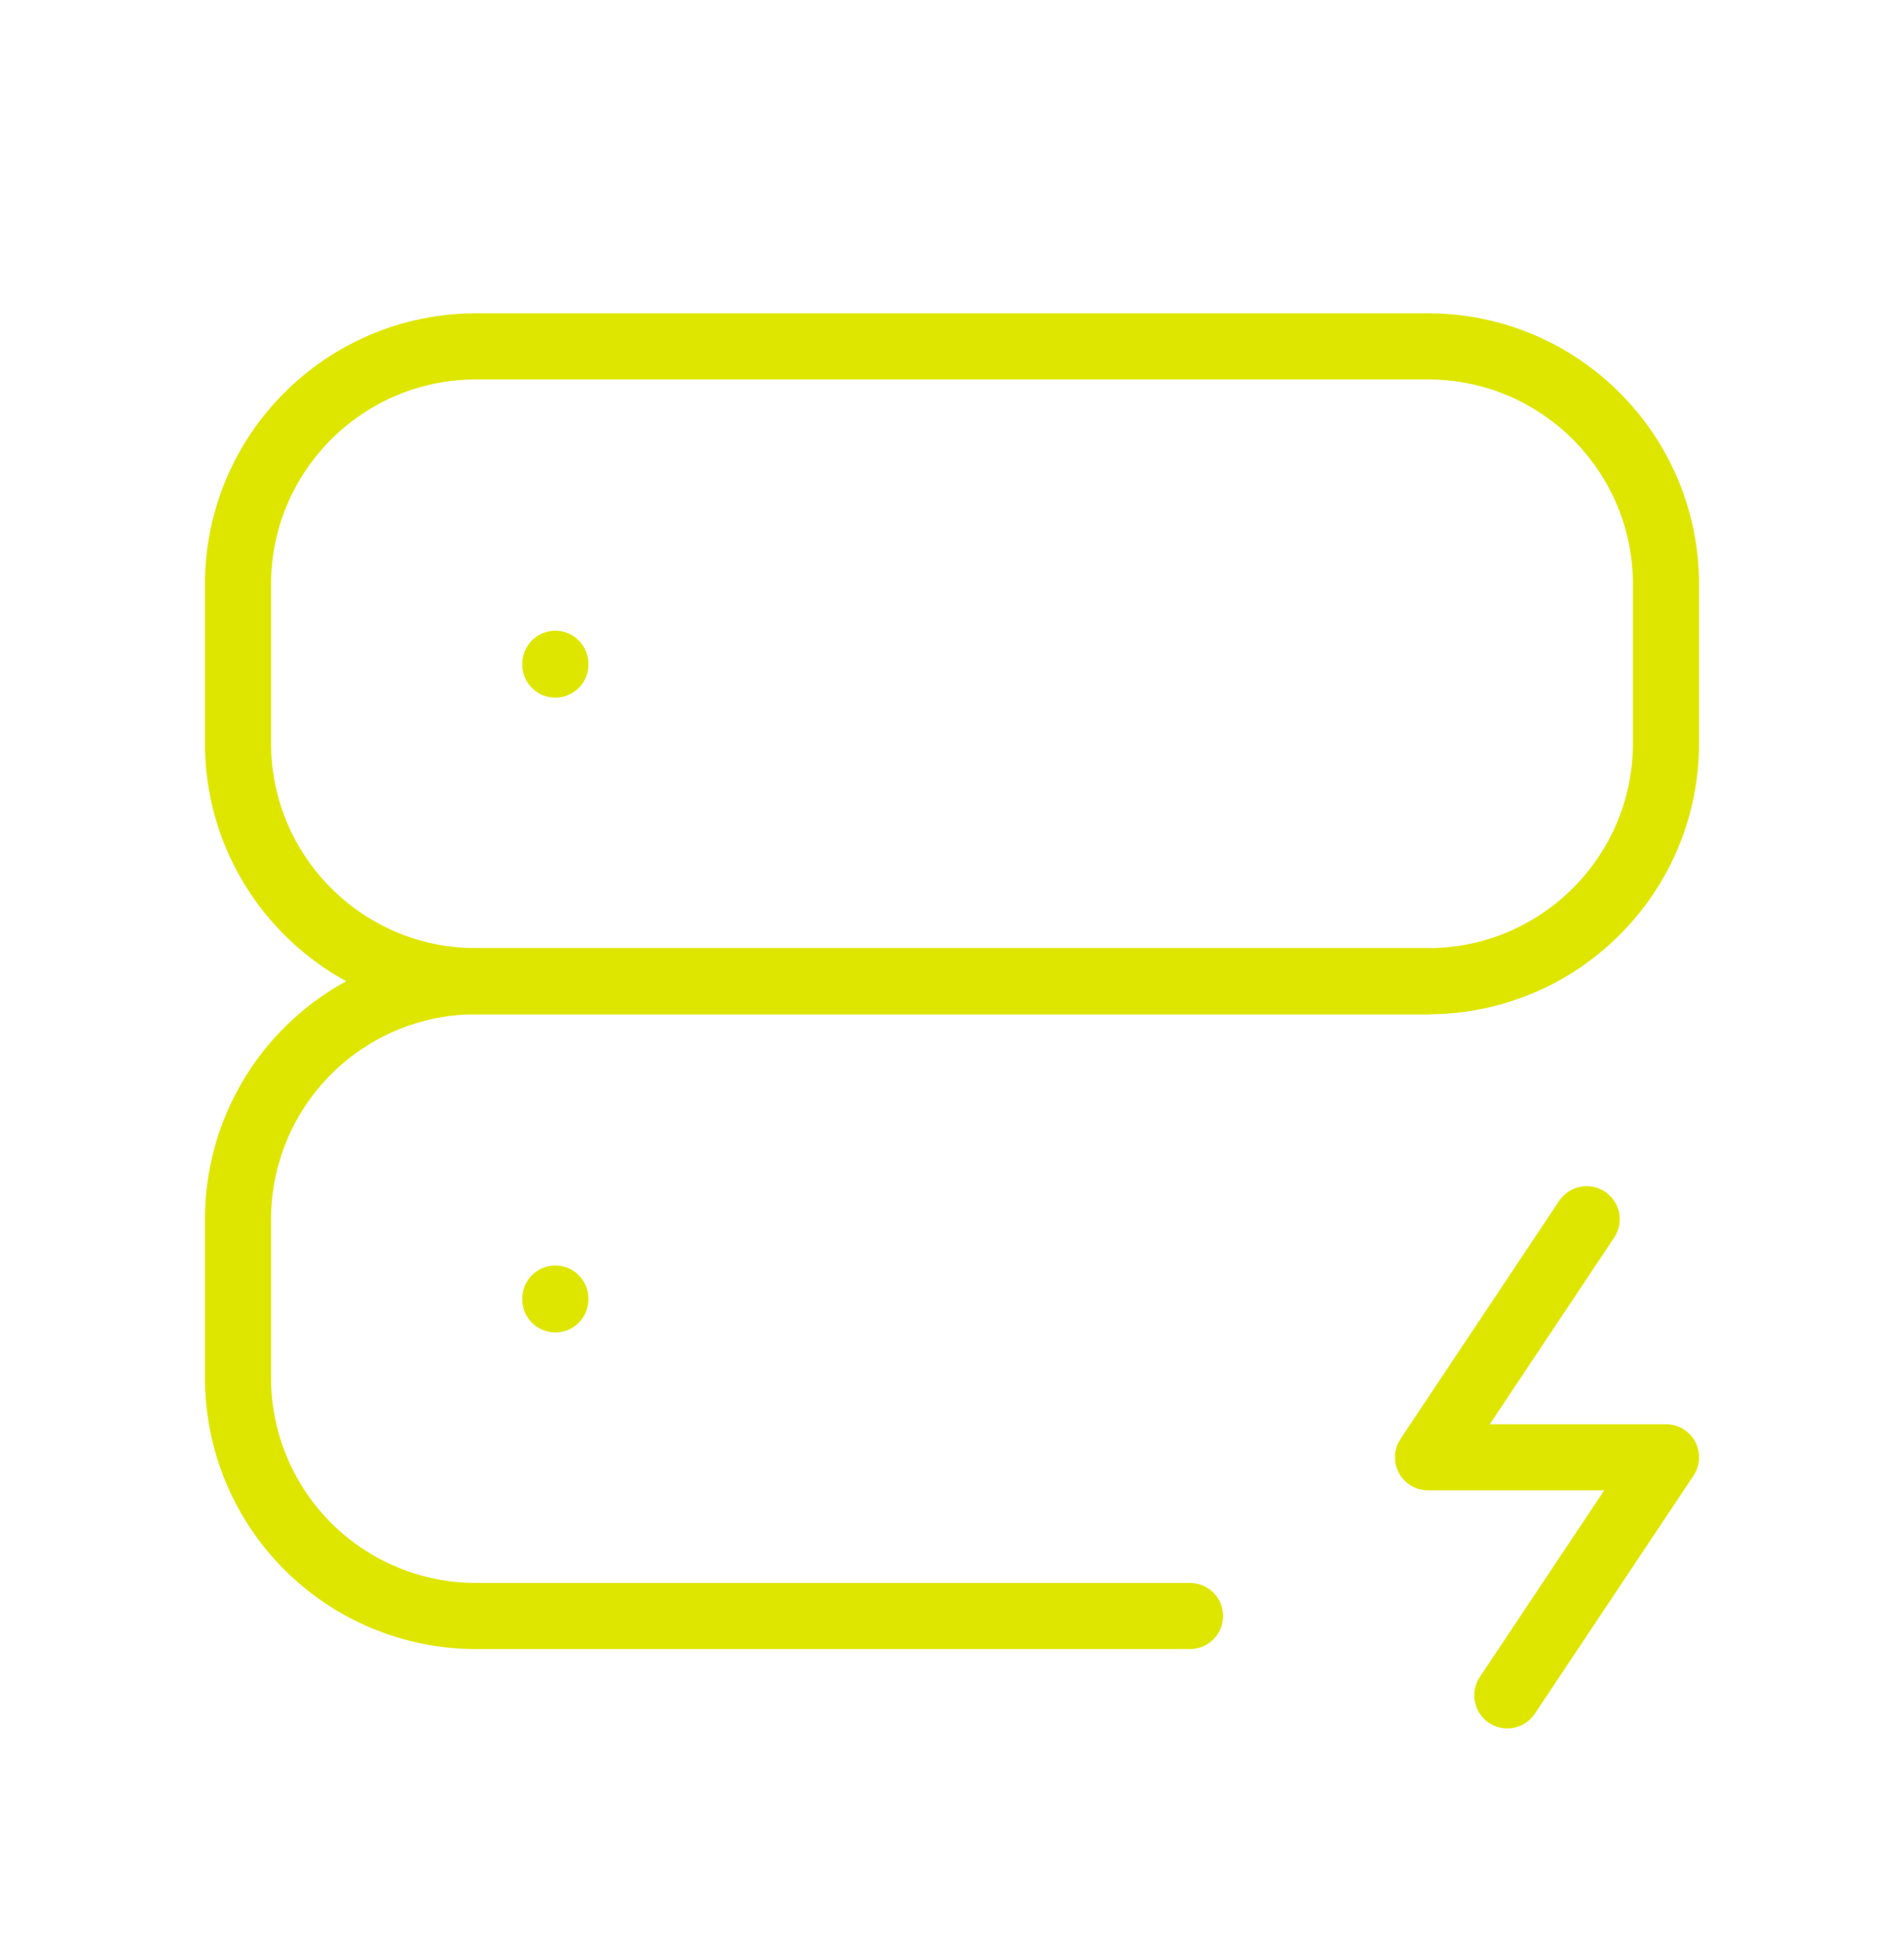 <svg width="48" height="49" viewBox="0 0 48 49" fill="none" xmlns="http://www.w3.org/2000/svg">
<g clip-path="url(#clip0_125_1048)">
<path d="M36 8.731H12C8.686 8.731 6 11.417 6 14.731V18.731C6 22.045 8.686 24.731 12 24.731H36C39.314 24.731 42 22.045 42 18.731V14.731C42 11.417 39.314 8.731 36 8.731Z" stroke="#DEE600" stroke-width="1.667" stroke-linecap="round" stroke-linejoin="round"/>
<path d="M30 40.731H12C10.409 40.731 8.883 40.099 7.757 38.974C6.632 37.848 6 36.322 6 34.731V30.731C6 29.14 6.632 27.613 7.757 26.488C8.883 25.363 10.409 24.731 12 24.731H36" stroke="#DEE600" stroke-width="1.667" stroke-linecap="round" stroke-linejoin="round"/>
<path d="M14 16.731V16.751" stroke="#DEE600" stroke-width="1.667" stroke-linecap="round" stroke-linejoin="round"/>
<path d="M14 32.731V32.751" stroke="#DEE600" stroke-width="1.667" stroke-linecap="round" stroke-linejoin="round"/>
<path d="M40 30.731L36 36.731H42L38 42.731" stroke="#DEE600" stroke-width="1.667" stroke-linecap="round" stroke-linejoin="round"/>
</g>
<defs>
<clipPath id="clip0_125_1048">
<rect width="48" height="48" fill="white" transform="translate(0 0.731)"/>
</clipPath>
</defs>
</svg>
